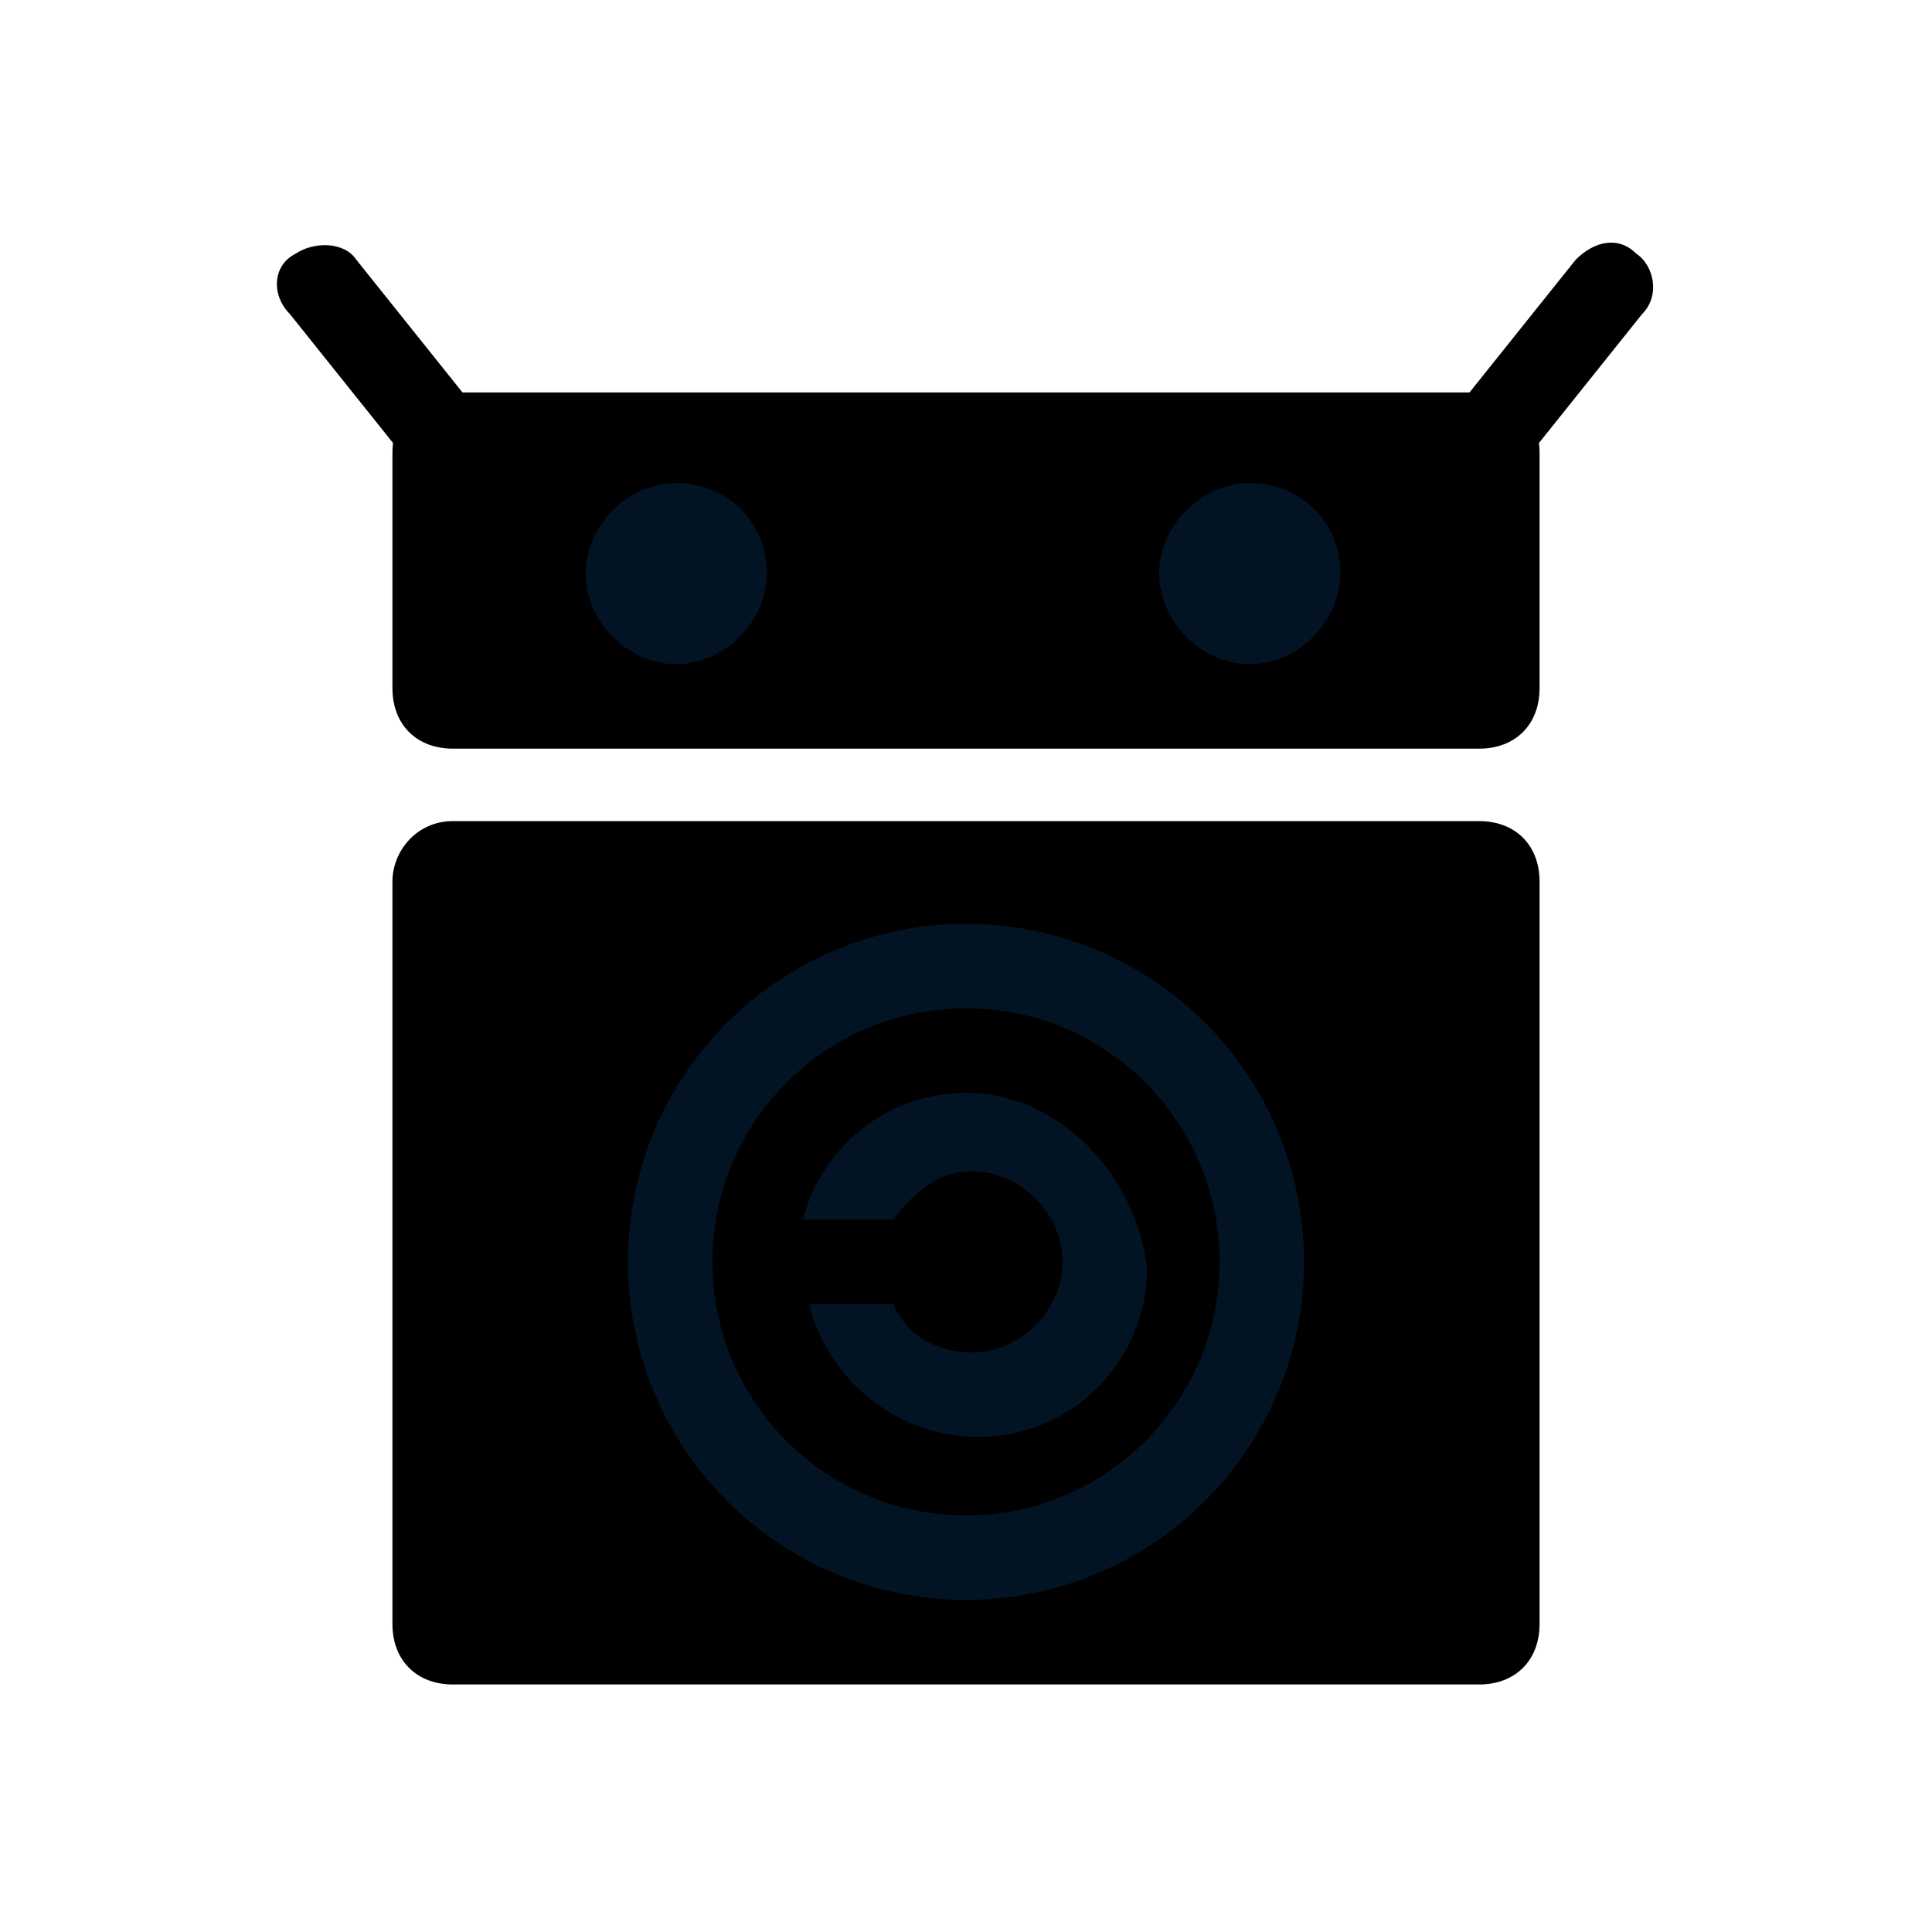 <?xml version="1.0" ?><!-- Uploaded to: SVG Repo, www.svgrepo.com, Generator: SVG Repo Mixer Tools -->
<svg width="800px" height="800px" viewBox="0 0 32 32" id="Camada_1" version="1.1" xml:space="preserve" xmlns="http://www.w3.org/2000/svg" xmlns:xlink="http://www.w3.org/1999/xlink"><style type="text/css">
	.st0{fill-rule:evenodd;clip-rule:evenodd;}
	.st1{fill:#021323;}
</style><path class="st0" d="M4.9,4.2c0.3-0.2,0.8-0.2,1,0.1l2.4,3c0.2,0.3,0.2,0.8-0.1,1c-0.3,0.2-0.8,0.2-1-0.1l-2.4-3  C4.5,4.9,4.5,4.4,4.9,4.2z M27.1,4.2c0.3,0.2,0.4,0.7,0.1,1l-2.4,3c-0.2,0.3-0.7,0.4-1,0.1c-0.3-0.2-0.4-0.7-0.1-1l2.4-3  C26.4,4,26.8,3.9,27.1,4.2z"/><path d="M7.5,13.6h17c0.6,0,1,0.4,1,1v12.3c0,0.6-0.4,1-1,1h-17c-0.6,0-1-0.4-1-1V14.6C6.5,14.1,6.9,13.6,7.5,13.6z"/><path d="M7.5,6.5h17c0.6,0,1,0.4,1,1v3.9c0,0.6-0.4,1-1,1h-17c-0.6,0-1-0.4-1-1V7.5C6.5,6.9,6.9,6.5,7.5,6.5z"/><circle class="st1" cx="16" cy="20.9" r="5.6"/><circle cx="16" cy="20.9" r="4.2"/><path class="st1" d="M16,18.1c-1.3,0-2.4,0.9-2.7,2.1h1.5c0.3-0.4,0.7-0.8,1.3-0.8c0.8,0,1.5,0.7,1.5,1.5s-0.7,1.5-1.5,1.5  c-0.6,0-1.1-0.3-1.3-0.8h-1.4c0.3,1.2,1.4,2.2,2.8,2.2c1.6,0,2.8-1.3,2.8-2.8C18.8,19.4,17.5,18.1,16,18.1L16,18.1z"/><path class="st1" d="M12.7,9.5c0,0.8-0.7,1.5-1.5,1.5s-1.5-0.7-1.5-1.5c0-0.8,0.7-1.5,1.5-1.5S12.7,8.6,12.7,9.5z"/><path class="st1" d="M22.2,9.5c0,0.8-0.7,1.5-1.5,1.5s-1.5-0.7-1.5-1.5c0-0.8,0.7-1.5,1.5-1.5S22.2,8.6,22.2,9.5z"/></svg>
